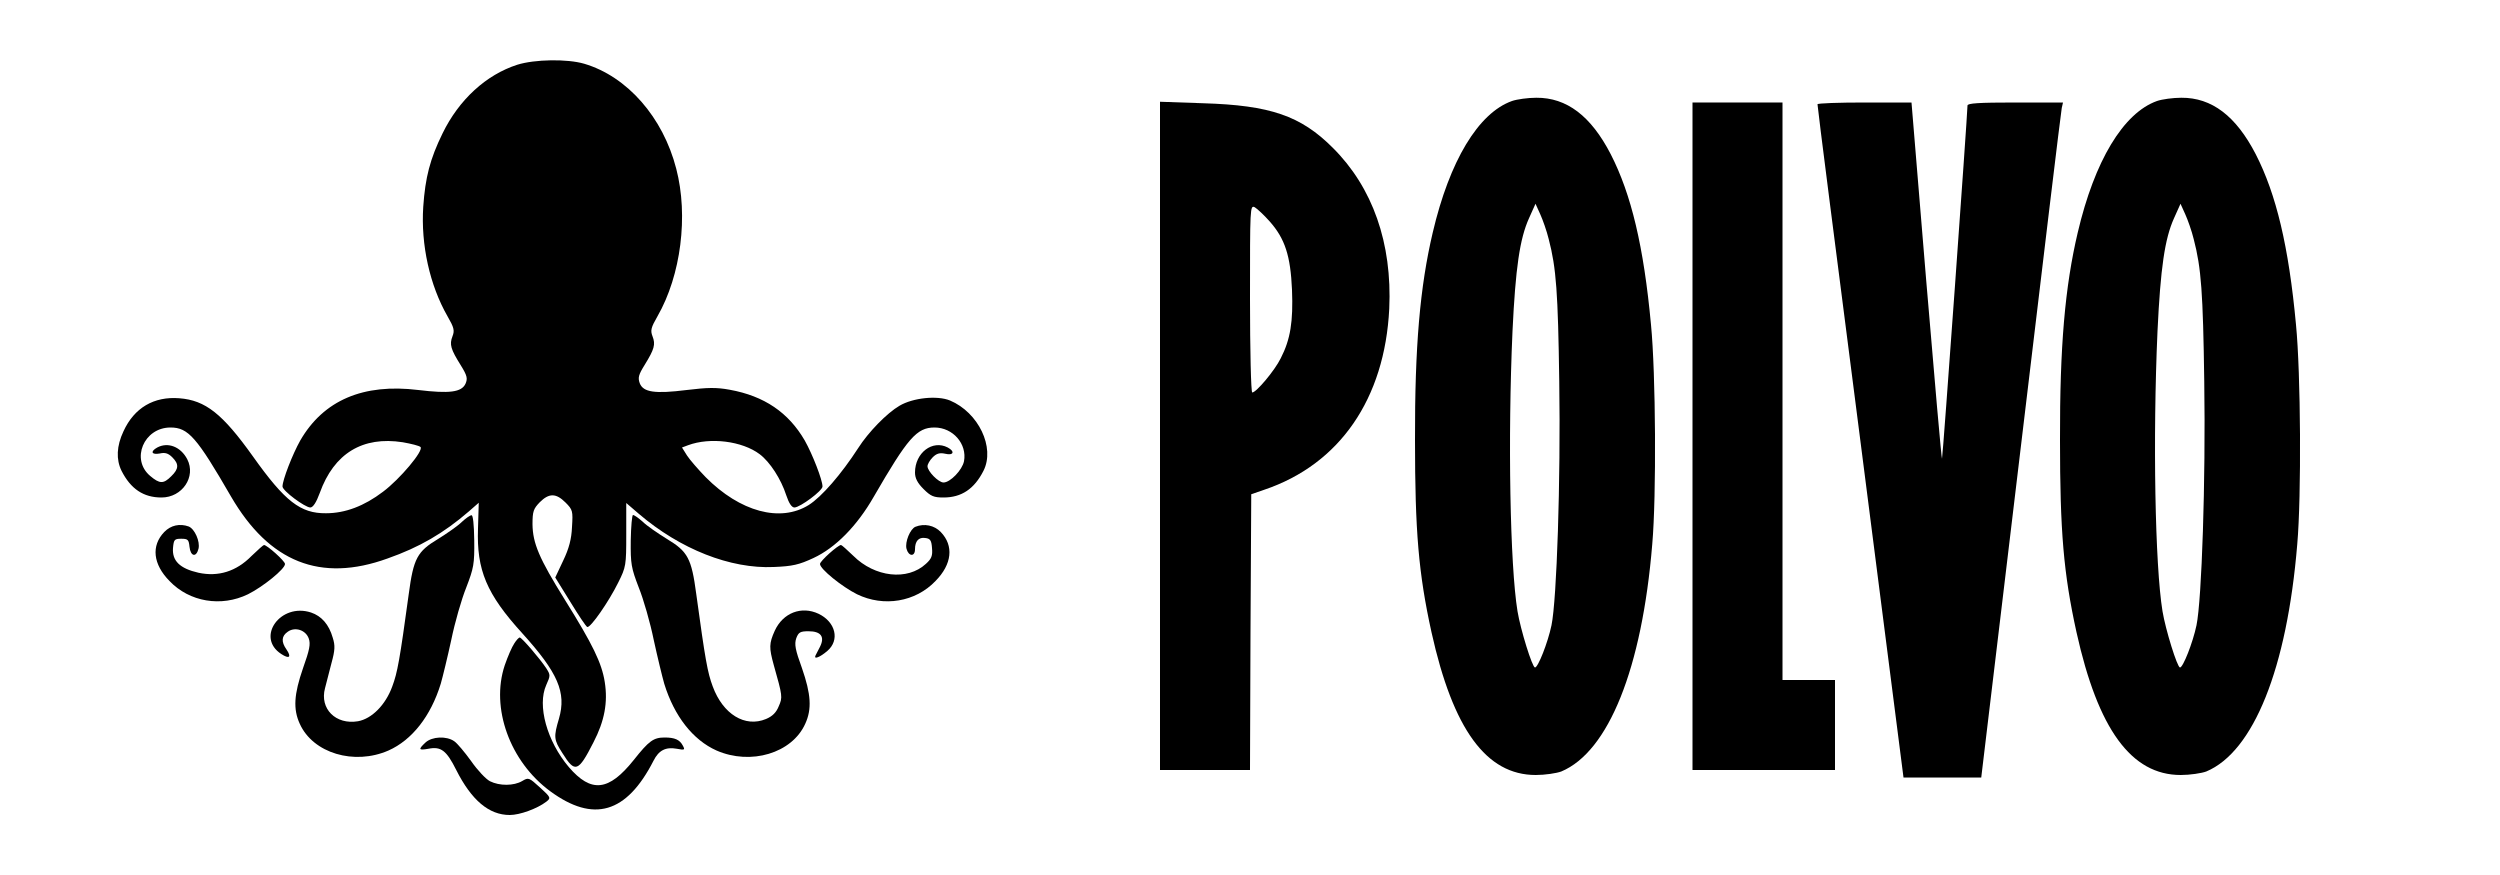 <?xml version="1.0" standalone="no"?>
<!DOCTYPE svg PUBLIC "-//W3C//DTD SVG 20010904//EN"
 "http://www.w3.org/TR/2001/REC-SVG-20010904/DTD/svg10.dtd">
<svg version="1.0" xmlns="http://www.w3.org/2000/svg"
 width="1000pt" height="350pt" viewBox="0 0 1000 350"
 preserveAspectRatio="xMidYMid meet">
<g transform="translate(0,350) scale(0.1,-0.1)"
fill="#000000" stroke="none">
<path d="M2069 3241 c-124 -40 -233 -139 -299 -275 -50 -102 -69 -176 -77
-293 -10 -152 26 -314 97 -438 26 -45 29 -57 20 -80 -13 -33 -7 -52 33 -116
26 -42 28 -53 19 -74 -16 -34 -64 -40 -189 -25 -220 27 -379 -41 -472 -202
-31 -55 -71 -158 -71 -184 0 -17 89 -83 111 -84 11 0 24 20 38 58 57 159 172
228 332 203 34 -6 66 -14 71 -19 14 -14 -83 -129 -150 -179 -75 -57 -151 -86
-228 -86 -102 -1 -164 47 -292 227 -122 171 -190 225 -295 233 -101 8 -180
-38 -223 -132 -28 -59 -30 -113 -8 -158 37 -73 88 -107 160 -107 83 0 139 83
103 153 -26 50 -77 70 -120 47 -29 -16 -23 -30 10 -24 21 5 34 1 50 -15 27
-27 27 -46 -4 -76 -31 -31 -46 -31 -84 1 -79 66 -26 194 81 194 71 0 105 -39
242 -276 153 -263 358 -345 626 -248 128 45 224 101 325 188 l40 35 -3 -103
c-6 -166 34 -262 177 -419 143 -158 177 -237 147 -341 -22 -74 -21 -85 14
-139 50 -80 63 -76 124 44 44 85 58 159 45 241 -12 76 -48 150 -159 328 -104
167 -129 227 -130 303 0 52 4 62 29 88 37 37 65 37 103 -1 29 -29 30 -34 26
-98 -2 -48 -12 -86 -35 -134 l-32 -68 60 -97 c33 -54 63 -99 68 -101 13 -4 86
101 124 178 31 62 32 69 32 191 l0 127 50 -43 c166 -142 367 -221 540 -213 75
3 101 9 159 36 88 41 174 128 241 245 136 235 172 277 243 277 74 0 131 -66
118 -135 -7 -35 -55 -85 -82 -85 -20 0 -64 45 -64 65 0 8 9 24 21 36 15 15 28
19 50 14 33 -8 40 9 10 25 -61 32 -131 -21 -131 -100 0 -23 10 -42 34 -66 29
-29 41 -34 80 -34 72 0 123 34 160 107 47 93 -20 233 -134 281 -51 21 -148 11
-202 -21 -50 -29 -125 -106 -165 -169 -68 -105 -146 -195 -198 -228 -114 -71
-275 -27 -412 111 -30 31 -64 70 -75 87 l-20 32 24 9 c88 33 217 17 287 -36
41 -31 85 -99 106 -164 11 -33 22 -49 33 -49 23 1 112 67 112 84 0 26 -40 129
-71 184 -65 112 -162 178 -300 203 -54 10 -89 9 -172 -1 -128 -16 -174 -9
-188 27 -8 22 -5 34 20 74 38 62 44 81 31 114 -9 23 -6 35 20 80 94 164 124
402 75 590 -53 206 -196 369 -368 420 -68 20 -198 18 -268 -4z"/>
<path d="M6048 3096 c-135 -48 -250 -240 -317 -526 -51 -216 -72 -455 -71
-831 0 -363 14 -532 66 -768 86 -388 219 -571 417 -571 37 0 83 7 102 14 189
79 323 412 364 909 17 194 14 684 -5 878 -29 313 -79 522 -161 682 -79 153
-176 227 -298 226 -33 0 -77 -6 -97 -13z m147 -553 c30 -115 37 -213 42 -568
6 -399 -10 -874 -31 -976 -15 -71 -54 -169 -66 -169 -11 0 -58 152 -70 225
-30 184 -39 693 -20 1120 12 253 29 370 66 452 l26 58 19 -42 c10 -22 26 -67
34 -100z"/>
<path d="M8628 3096 c-135 -48 -250 -240 -317 -526 -51 -216 -72 -455 -71
-831 0 -363 14 -532 66 -768 86 -388 219 -571 417 -571 37 0 83 7 102 14 189
79 323 412 364 909 17 194 14 684 -5 878 -29 313 -79 522 -161 682 -79 153
-176 227 -298 226 -33 0 -77 -6 -97 -13z m147 -553 c30 -115 37 -213 42 -568
6 -399 -10 -874 -31 -976 -15 -71 -54 -169 -66 -169 -11 0 -58 152 -70 225
-30 184 -39 693 -20 1120 12 253 29 370 66 452 l26 58 19 -42 c10 -22 26 -67
34 -100z"/>
<path d="M4640 1756 l0 -1336 180 0 180 0 2 552 3 551 52 18 c302 102 482 364
500 724 12 262 -66 485 -226 644 -128 128 -250 170 -518 178 l-173 6 0 -1337z
m439 858 c61 -69 83 -137 89 -273 5 -127 -6 -198 -45 -274 -24 -49 -98 -137
-114 -137 -5 0 -9 168 -9 375 0 366 0 375 19 366 10 -6 37 -31 60 -57z"/>
<path d="M6770 1755 l0 -1335 285 0 285 0 0 180 0 180 -105 0 -105 0 0 1155 0
1155 -180 0 -180 0 0 -1335z"/>
<path d="M7270 3083 c-1 -5 77 -612 172 -1350 l172 -1343 156 0 155 0 159
1328 c87 730 160 1337 163 1350 l5 22 -191 0 c-146 0 -191 -3 -191 -12 -1 -47
-99 -1410 -102 -1413 -2 -2 -30 318 -63 711 l-59 714 -188 0 c-103 0 -188 -3
-188 -7z"/>
<path d="M1847 1412 c-15 -15 -58 -45 -95 -68 -83 -50 -98 -77 -117 -220 -36
-263 -45 -314 -66 -370 -27 -74 -82 -129 -137 -139 -89 -15 -154 50 -132 132
5 21 17 66 26 101 14 51 15 70 5 101 -15 53 -45 87 -87 101 -122 40 -222 -99
-119 -166 32 -21 42 -13 21 18 -22 31 -20 54 5 71 29 21 72 7 84 -27 8 -22 3
-46 -23 -119 -36 -104 -40 -163 -13 -222 53 -118 218 -167 355 -107 94 42 169
137 209 267 8 28 27 106 42 175 14 69 41 163 60 210 30 78 33 94 32 188 -1 65
-5 102 -11 101 -6 0 -24 -13 -39 -27z"/>
<path d="M2523 1338 c-1 -94 2 -110 32 -188 19 -47 46 -141 60 -210 15 -69 34
-147 42 -175 40 -130 115 -225 209 -267 137 -60 302 -11 355 107 27 59 23 118
-13 222 -27 74 -31 96 -23 120 9 24 16 28 49 28 50 0 66 -22 46 -62 -8 -15
-16 -31 -18 -35 -8 -17 18 -7 47 18 51 43 34 116 -35 149 -68 32 -142 4 -175
-68 -23 -51 -23 -68 -4 -137 35 -124 36 -129 20 -165 -10 -25 -25 -40 -51 -51
-84 -35 -172 19 -213 130 -21 56 -30 107 -66 370 -19 143 -34 170 -117 220
-37 23 -81 53 -97 69 -17 15 -34 27 -39 27 -4 0 -8 -46 -9 -102z"/>
<path d="M657 1372 c-53 -55 -45 -129 21 -196 80 -84 207 -105 314 -53 60 30
148 101 148 121 0 12 -72 76 -84 76 -3 0 -25 -20 -50 -44 -61 -62 -133 -84
-212 -67 -75 17 -106 48 -102 99 3 34 6 37 33 37 27 0 30 -4 33 -32 4 -39 27
-44 36 -8 7 29 -15 79 -39 89 -36 13 -72 5 -98 -22z"/>
<path d="M3662 1393 c-21 -8 -43 -61 -36 -88 8 -31 34 -33 34 -2 0 33 15 49
41 45 20 -2 25 -10 27 -40 3 -31 -2 -43 -24 -63 -74 -69 -205 -54 -291 32 -24
23 -46 43 -49 43 -12 0 -84 -64 -84 -76 0 -20 88 -91 148 -121 107 -52 234
-31 314 53 66 67 74 141 21 196 -26 27 -66 35 -101 21z"/>
<path d="M2057 926 c-9 -13 -26 -52 -38 -87 -57 -170 20 -385 182 -504 173
-127 305 -89 413 122 21 42 49 56 93 48 32 -6 34 -5 24 13 -12 23 -32 32 -72
32 -45 0 -63 -13 -124 -90 -100 -125 -170 -133 -260 -28 -87 103 -127 246 -90
328 17 38 17 40 0 67 -25 38 -98 123 -106 123 -4 0 -14 -11 -22 -24z"/>
<path d="M1702 530 c-30 -28 -28 -32 12 -25 50 10 72 -7 111 -85 61 -121 131
-180 214 -180 40 0 109 25 146 53 19 15 19 17 -25 57 -44 40 -46 41 -71 26
-34 -20 -91 -20 -129 -1 -16 8 -50 44 -75 80 -26 36 -56 72 -68 80 -31 22 -89
19 -115 -5z"/>
</g>
</svg>
